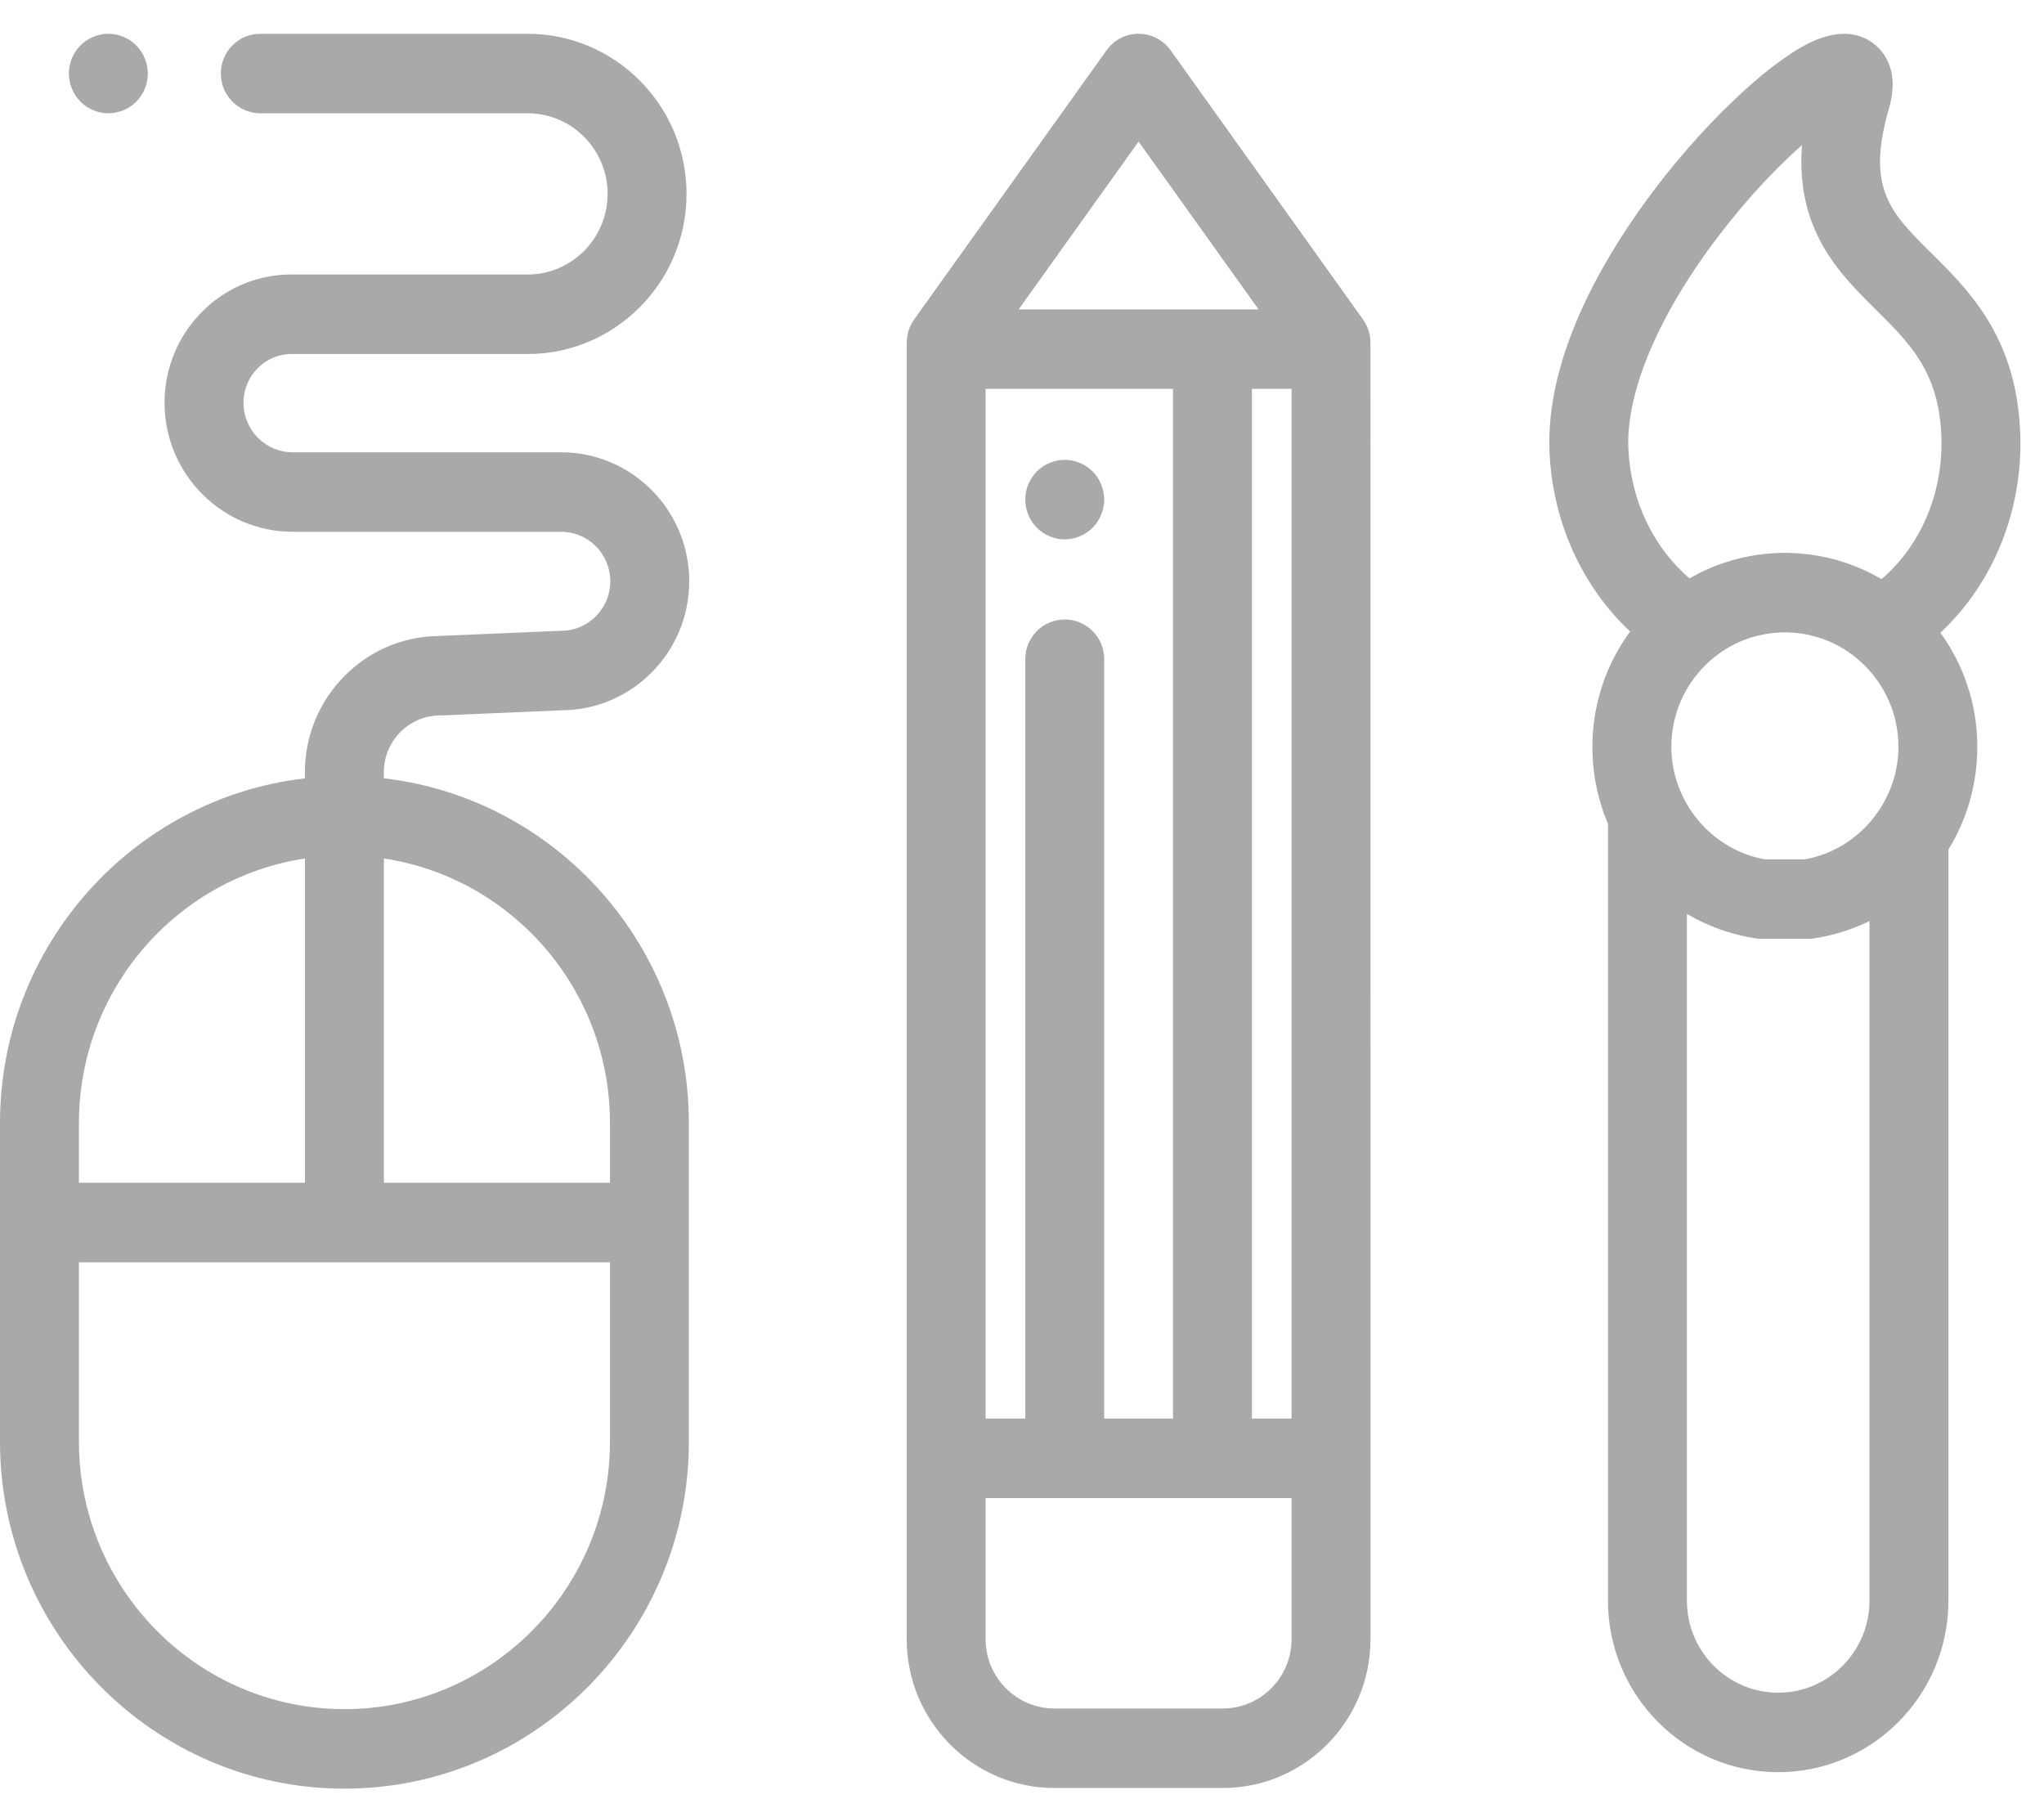<?xml version="1.0" encoding="UTF-8"?>
<svg width="50px" height="44px" viewBox="0 0 50 44" version="1.1" xmlns="http://www.w3.org/2000/svg" xmlns:xlink="http://www.w3.org/1999/xlink">
    <!-- Generator: Sketch 52.5 (67469) - http://www.bohemiancoding.com/sketch -->
    <title>icon_1.2</title>
    <desc>Created with Sketch.</desc>
    <g id="Page-1" stroke="none" stroke-width="1" fill="none" fill-rule="evenodd">
        <g id="icon_1.2" fill="#A9A9A9" fill-rule="nonzero">
            <path d="M33.343,7.815 L28.635,1.23 C28.454,0.977 28.163,0.826 27.852,0.826 C27.541,0.826 27.25,0.977 27.069,1.23 L22.361,7.815 C22.243,7.981 22.18,8.179 22.18,8.383 L22.18,8.539 L22.18,40.092 C22.18,42.098 23.8,43.731 25.792,43.731 L29.912,43.731 C31.904,43.731 33.525,42.098 33.525,40.092 L33.524,8.539 L33.524,8.383 C33.524,8.179 33.461,7.98 33.343,7.815 Z M27.852,3.463 L30.786,7.566 L24.919,7.566 L27.852,3.463 Z M24.11,9.511 L28.694,9.511 L28.694,34.696 L27.011,34.696 L27.011,16.123 C27.011,15.586 26.578,15.151 26.045,15.151 C25.512,15.151 25.08,15.586 25.08,16.123 L25.08,34.696 L24.11,34.696 L24.11,9.511 Z M31.594,40.092 C31.594,41.026 30.84,41.786 29.912,41.786 L25.792,41.786 C24.865,41.786 24.11,41.026 24.11,40.092 L24.11,36.64 L31.594,36.64 L31.594,40.092 Z M31.594,34.696 L30.624,34.696 L30.624,9.511 L31.594,9.511 L31.594,34.696 Z M26.991,12.028 C26.979,11.967 26.961,11.906 26.936,11.847 C26.912,11.788 26.882,11.732 26.848,11.679 C26.813,11.626 26.772,11.576 26.728,11.531 C26.683,11.487 26.634,11.446 26.581,11.41 C26.529,11.375 26.473,11.346 26.414,11.321 C26.356,11.297 26.296,11.278 26.234,11.265 C26.109,11.241 25.981,11.241 25.856,11.265 C25.795,11.278 25.735,11.297 25.676,11.321 C25.618,11.346 25.562,11.375 25.51,11.41 C25.457,11.446 25.407,11.487 25.363,11.531 C25.319,11.576 25.278,11.626 25.242,11.679 C25.208,11.732 25.178,11.788 25.153,11.847 C25.129,11.906 25.111,11.967 25.099,12.028 C25.086,12.092 25.08,12.156 25.08,12.219 C25.08,12.475 25.183,12.726 25.363,12.907 C25.542,13.087 25.792,13.192 26.045,13.192 C26.108,13.192 26.172,13.185 26.234,13.172 C26.296,13.159 26.356,13.141 26.414,13.116 C26.473,13.092 26.529,13.062 26.581,13.027 C26.634,12.992 26.683,12.951 26.728,12.907 C26.772,12.862 26.813,12.812 26.848,12.759 C26.882,12.706 26.912,12.65 26.936,12.59 C26.961,12.532 26.979,12.471 26.991,12.408 C27.004,12.346 27.011,12.282 27.011,12.219 C27.011,12.156 27.004,12.092 26.991,12.028 Z M9.389,19.036 L9.389,18.888 C9.389,18.122 10.008,17.498 10.768,17.498 C10.782,17.498 10.796,17.498 10.809,17.498 L13.75,17.372 C15.467,17.36 16.86,15.949 16.86,14.217 C16.86,12.477 15.455,11.062 13.727,11.062 L7.158,11.062 C6.495,11.062 5.956,10.519 5.956,9.851 C5.956,9.528 6.082,9.225 6.312,8.997 C6.532,8.779 6.82,8.659 7.124,8.659 C7.135,8.659 7.147,8.659 7.158,8.659 L12.906,8.659 C15.05,8.659 16.794,6.902 16.794,4.742 C16.794,2.583 15.05,0.826 12.906,0.826 L6.367,0.826 C5.834,0.826 5.402,1.261 5.402,1.798 C5.402,2.335 5.834,2.77 6.367,2.77 L12.906,2.77 C13.985,2.77 14.863,3.655 14.863,4.742 C14.863,5.83 13.985,6.714 12.906,6.714 L7.165,6.714 C6.338,6.703 5.552,7.021 4.957,7.611 C4.356,8.207 4.025,9.003 4.025,9.851 C4.025,11.591 5.431,13.006 7.158,13.006 L13.727,13.006 C14.39,13.006 14.929,13.549 14.929,14.217 C14.929,14.885 14.39,15.428 13.727,15.428 C13.714,15.428 13.7,15.428 13.686,15.429 L10.746,15.554 C8.931,15.566 7.458,17.057 7.458,18.89 L7.458,19.037 C3.267,19.522 0,23.117 0,27.467 L0,35.26 C0,39.94 3.78,43.747 8.426,43.747 C13.072,43.747 16.851,39.94 16.851,35.26 L16.851,27.467 C16.851,23.116 13.583,19.519 9.389,19.036 Z M1.931,27.467 C1.931,24.19 4.335,21.468 7.46,20.997 L7.46,28.928 L1.931,28.928 L1.931,27.467 Z M14.921,35.26 C14.921,38.868 12.007,41.802 8.426,41.802 C4.844,41.802 1.931,38.868 1.931,35.26 L1.931,30.873 L14.921,30.873 L14.921,35.26 Z M14.921,28.928 L9.391,28.928 L9.391,20.997 C12.516,21.468 14.921,24.19 14.921,27.467 L14.921,28.928 Z M3.597,1.608 C3.584,1.547 3.566,1.485 3.541,1.426 C3.517,1.368 3.487,1.311 3.453,1.259 C3.418,1.205 3.378,1.156 3.333,1.111 C3.154,0.93 2.905,0.826 2.651,0.826 C2.397,0.826 2.148,0.93 1.968,1.111 C1.924,1.156 1.883,1.205 1.849,1.259 C1.813,1.311 1.784,1.368 1.76,1.426 C1.735,1.485 1.717,1.547 1.704,1.608 C1.691,1.671 1.685,1.735 1.685,1.798 C1.685,1.862 1.691,1.926 1.704,1.988 C1.716,2.05 1.735,2.112 1.76,2.17 C1.784,2.229 1.813,2.286 1.848,2.338 C1.883,2.392 1.924,2.441 1.968,2.486 C2.013,2.531 2.062,2.572 2.115,2.607 C2.167,2.642 2.223,2.672 2.281,2.696 C2.34,2.72 2.401,2.739 2.462,2.752 C2.524,2.764 2.588,2.771 2.651,2.771 C2.905,2.771 3.154,2.667 3.333,2.486 C3.378,2.441 3.418,2.392 3.453,2.338 C3.488,2.286 3.518,2.23 3.542,2.17 C3.566,2.112 3.584,2.05 3.597,1.988 C3.609,1.926 3.616,1.862 3.616,1.799 C3.616,1.735 3.609,1.671 3.597,1.608 Z M49.416,10.528 C49.309,8.234 48.162,7.098 47.239,6.186 C46.242,5.198 45.64,4.602 46.209,2.649 C46.466,1.765 46.111,1.301 45.877,1.103 C45.586,0.856 45.065,0.649 44.241,1.06 C43.172,1.592 41.551,3.158 40.298,4.868 C39.148,6.437 37.799,8.787 37.905,11.071 C37.984,12.779 38.703,14.345 39.876,15.446 C39.297,16.235 38.953,17.209 38.953,18.264 C38.953,18.933 39.088,19.57 39.334,20.149 L39.334,39.15 C39.334,41.463 41.202,43.344 43.498,43.344 C45.794,43.344 47.662,41.463 47.662,39.15 L47.662,20.777 C48.112,20.047 48.369,19.185 48.369,18.263 C48.369,17.222 48.033,16.258 47.466,15.475 C48.775,14.251 49.505,12.446 49.416,10.528 Z M45.731,39.15 C45.731,40.391 44.729,41.4 43.498,41.4 C42.267,41.4 41.265,40.391 41.265,39.15 L41.265,22.352 C41.766,22.648 42.33,22.855 42.938,22.95 C42.987,22.958 43.036,22.961 43.085,22.961 L44.237,22.961 C44.286,22.961 44.335,22.958 44.384,22.95 C44.448,22.94 44.51,22.929 44.574,22.916 C44.614,22.908 44.654,22.899 44.694,22.89 C44.711,22.886 44.728,22.883 44.745,22.879 C45.092,22.797 45.422,22.678 45.731,22.528 L45.731,39.15 Z M44.966,20.732 C44.961,20.734 44.958,20.736 44.954,20.738 C44.926,20.753 44.898,20.767 44.869,20.781 C44.856,20.788 44.842,20.794 44.829,20.801 C44.807,20.811 44.786,20.821 44.764,20.831 C44.743,20.84 44.722,20.848 44.702,20.857 C44.685,20.864 44.668,20.871 44.651,20.877 C44.625,20.887 44.599,20.897 44.573,20.906 C44.559,20.911 44.546,20.915 44.533,20.92 C44.503,20.93 44.473,20.939 44.444,20.948 C44.433,20.951 44.421,20.955 44.41,20.958 C44.377,20.967 44.345,20.976 44.312,20.984 C44.302,20.986 44.294,20.989 44.284,20.991 C44.242,21 44.2,21.009 44.157,21.017 L43.165,21.017 C43.164,21.017 43.164,21.017 43.162,21.016 C43.116,21.008 43.07,20.998 43.024,20.987 C43.006,20.982 42.987,20.978 42.969,20.973 C42.942,20.966 42.915,20.958 42.888,20.951 C42.865,20.944 42.842,20.937 42.819,20.93 C42.802,20.924 42.785,20.918 42.768,20.913 C41.667,20.533 40.884,19.468 40.884,18.264 C40.884,17.362 41.31,16.559 41.969,16.047 C41.995,16.027 42.021,16.008 42.047,15.989 C42.091,15.957 42.136,15.926 42.183,15.897 C42.203,15.884 42.223,15.871 42.244,15.859 C42.308,15.82 42.373,15.784 42.441,15.751 C42.447,15.748 42.454,15.744 42.46,15.741 C42.499,15.722 42.539,15.704 42.578,15.687 C42.585,15.684 42.592,15.682 42.598,15.679 C42.668,15.65 42.738,15.624 42.81,15.601 C42.833,15.593 42.855,15.587 42.878,15.58 C42.926,15.566 42.976,15.553 43.025,15.541 C43.063,15.532 43.102,15.523 43.14,15.516 C43.166,15.511 43.192,15.506 43.219,15.502 C43.279,15.492 43.34,15.484 43.402,15.479 C43.418,15.477 43.435,15.476 43.452,15.475 C43.521,15.47 43.591,15.466 43.661,15.466 C43.733,15.466 43.803,15.47 43.873,15.475 C43.89,15.476 43.907,15.477 43.923,15.479 C43.985,15.484 44.046,15.493 44.106,15.502 C44.133,15.507 44.16,15.512 44.188,15.517 C44.226,15.524 44.265,15.533 44.303,15.542 C44.354,15.555 44.404,15.568 44.453,15.583 C44.473,15.589 44.494,15.595 44.514,15.602 C44.583,15.624 44.652,15.65 44.718,15.677 C44.728,15.681 44.738,15.685 44.748,15.689 C44.865,15.739 44.978,15.798 45.086,15.863 C45.11,15.878 45.133,15.893 45.157,15.908 C45.2,15.936 45.243,15.966 45.285,15.996 C45.314,16.018 45.343,16.04 45.372,16.062 C46.02,16.575 46.439,17.371 46.439,18.264 C46.439,19.312 45.846,20.255 44.966,20.732 Z M46.027,14.163 C46.006,14.151 45.984,14.141 45.963,14.129 C45.912,14.1 45.861,14.073 45.81,14.046 C45.784,14.032 45.757,14.018 45.731,14.005 C45.559,13.92 45.381,13.846 45.198,13.782 C45.188,13.778 45.178,13.775 45.168,13.772 C45.076,13.74 44.984,13.711 44.89,13.686 C44.889,13.686 44.889,13.686 44.888,13.686 C44.698,13.634 44.503,13.594 44.304,13.566 C44.286,13.564 44.268,13.562 44.25,13.559 C44.173,13.55 44.096,13.542 44.018,13.536 C43.994,13.534 43.971,13.532 43.948,13.531 C43.853,13.525 43.758,13.521 43.661,13.521 C43.566,13.521 43.471,13.525 43.377,13.53 C43.355,13.532 43.332,13.534 43.31,13.536 C43.233,13.541 43.156,13.549 43.08,13.559 C43.062,13.561 43.044,13.563 43.027,13.565 C42.732,13.606 42.446,13.673 42.171,13.766 C42.163,13.768 42.156,13.771 42.148,13.774 C42.061,13.804 41.975,13.836 41.89,13.87 C41.883,13.873 41.876,13.876 41.869,13.879 C41.78,13.916 41.693,13.955 41.607,13.997 C41.589,14.006 41.57,14.016 41.552,14.026 C41.493,14.055 41.435,14.086 41.378,14.118 C41.362,14.127 41.344,14.135 41.328,14.145 C40.44,13.384 39.892,12.24 39.833,10.98 C39.769,9.586 40.58,7.678 42.059,5.746 C42.8,4.777 43.515,4.045 44.08,3.549 C43.92,5.626 44.994,6.688 45.887,7.573 C46.707,8.385 47.416,9.086 47.487,10.619 C47.552,12.02 47.003,13.327 46.027,14.163 Z" id="Combined-Shape"></path>
        </g>
    </g>
</svg>